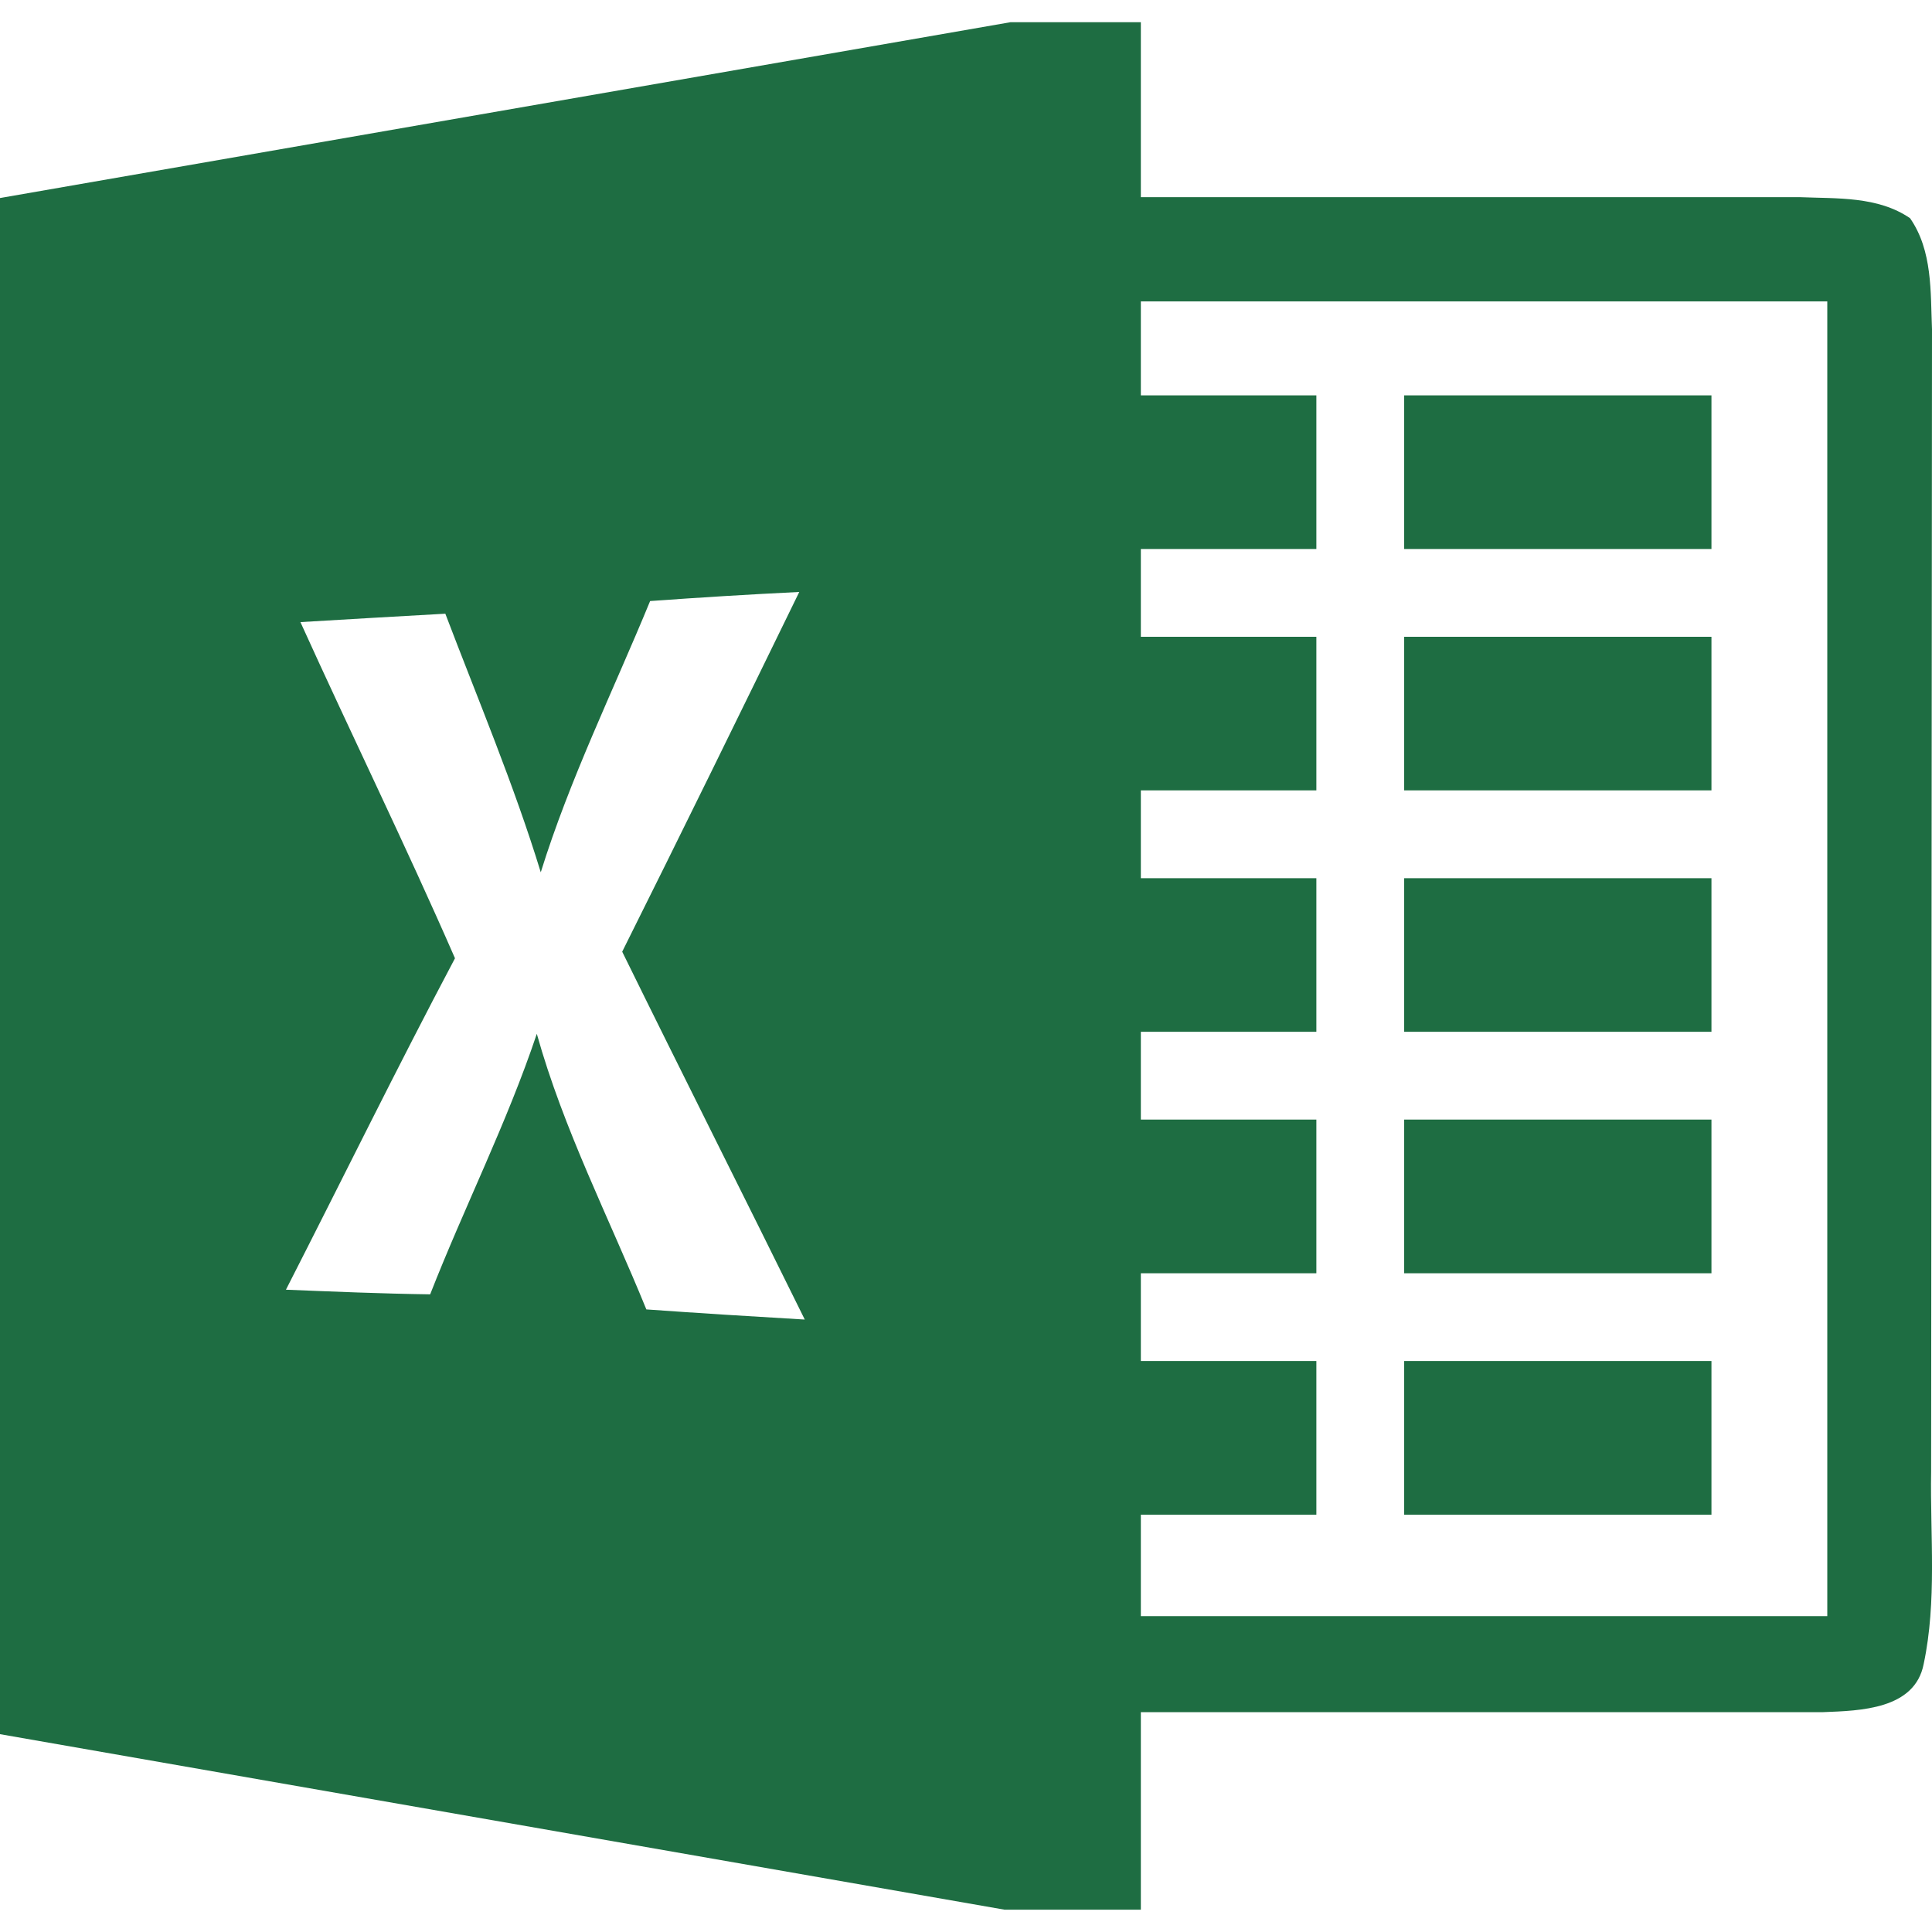 <svg width="20" height="20" viewBox="0 0 20 20" fill="none" xmlns="http://www.w3.org/2000/svg">
    <path d="M17.717 10.681H14.536V9.091H17.717V10.681ZM17.717 11.59H14.536V13.181H17.717V11.59ZM17.717 4.093H14.536V5.683H17.717V4.093ZM17.717 6.592H14.536V8.182H17.717V6.592ZM17.717 14.089H14.536V15.68H17.717V14.089ZM19.914 17.225C19.823 17.697 19.255 17.709 18.875 17.724H11.81V19.769H10.399L0 17.952V2.05L10.46 0.23H11.81V2.041H18.632C19.016 2.057 19.439 2.03 19.773 2.259C20.007 2.596 19.984 3.023 20 3.409L19.991 15.237C19.98 15.898 20.052 16.573 19.914 17.225ZM8.331 13.66C7.704 12.388 7.066 11.124 6.441 9.852C7.059 8.614 7.668 7.371 8.274 6.128C7.759 6.153 7.243 6.185 6.73 6.222C6.346 7.155 5.898 8.064 5.598 9.03C5.319 8.119 4.948 7.242 4.61 6.353C4.11 6.381 3.61 6.41 3.11 6.44C3.637 7.603 4.199 8.75 4.71 9.92C4.108 11.056 3.544 12.208 2.96 13.351C3.458 13.371 3.955 13.392 4.453 13.399C4.807 12.495 5.248 11.624 5.557 10.702C5.834 11.693 6.305 12.608 6.691 13.555C7.238 13.594 7.784 13.628 8.331 13.66ZM18.916 3.12H11.81V4.093H13.627V5.683H11.81V6.592H13.627V8.182H11.81V9.091H13.627V10.681H11.81V11.59H13.627V13.181H11.81V14.089H13.627V15.68H11.81V16.73H18.916V3.12Z" fill="#1E6D42"/>
</svg>
